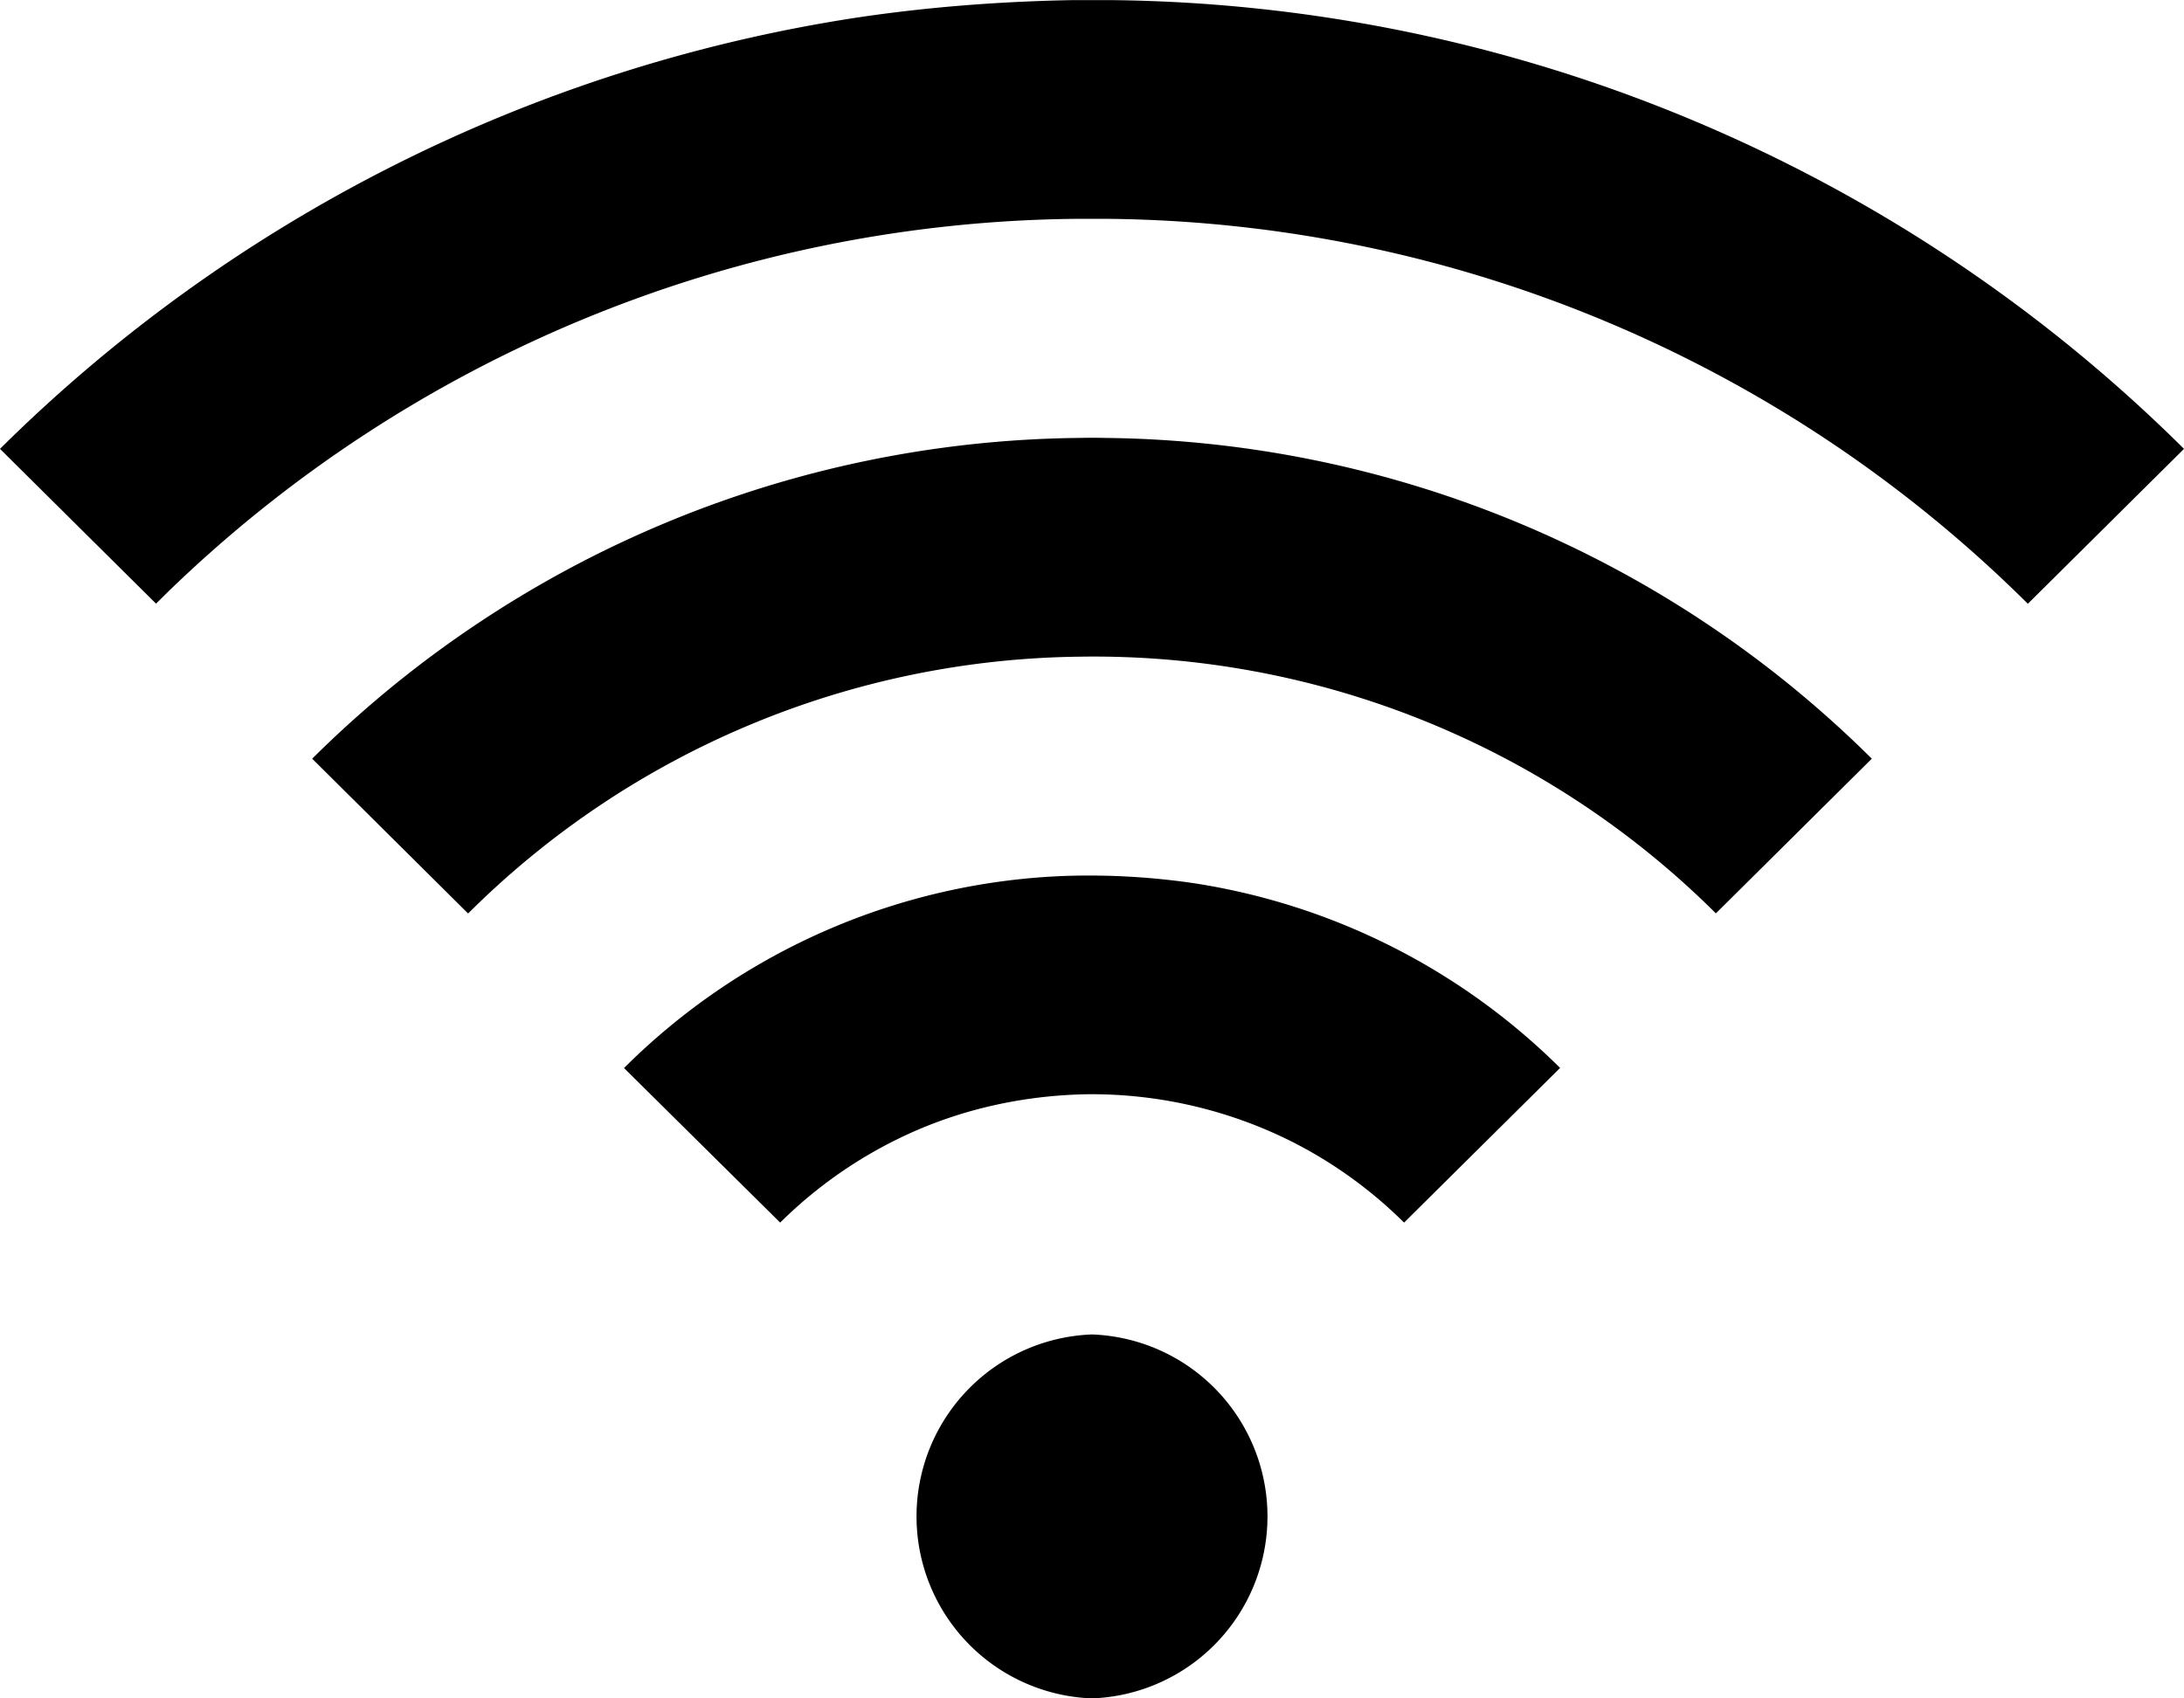 <svg xmlns="http://www.w3.org/2000/svg" width="18" height="14" viewBox="0 0 18 14"><path d="M5.143 8.804A5.432 5.432 0 0 1 8.79 7.22a5.957 5.957 0 0 1 1.041.059 5.462 5.462 0 0 1 3.027 1.524l-1.286 1.275a3.658 3.658 0 0 0-.918-.664 3.684 3.684 0 0 0-1.7-.394c-.514.01-1.022.12-1.488.337a3.67 3.67 0 0 0-1.036.721L5.143 8.804zm-2.57-2.55a9.098 9.098 0 0 1 6.31-2.644c.118-.002.117-.002.234 0a9.098 9.098 0 0 1 6.31 2.644l-1.285 1.275a7.268 7.268 0 0 0-5.236-2.116A7.255 7.255 0 0 0 3.858 7.53L2.572 6.253zM0 3.7A12.768 12.768 0 0 1 7.062.145C7.65.057 8.242.012 8.835.001h.33A12.734 12.734 0 0 1 18 3.7l-1.287 1.277a10.904 10.904 0 0 0-7.572-3.173h-.282a10.904 10.904 0 0 0-7.48 3.08l-.093.092L0 3.7zM9 11a1.501 1.501 0 0 1 0 3 1.501 1.501 0 0 1 0-3z"/></svg>